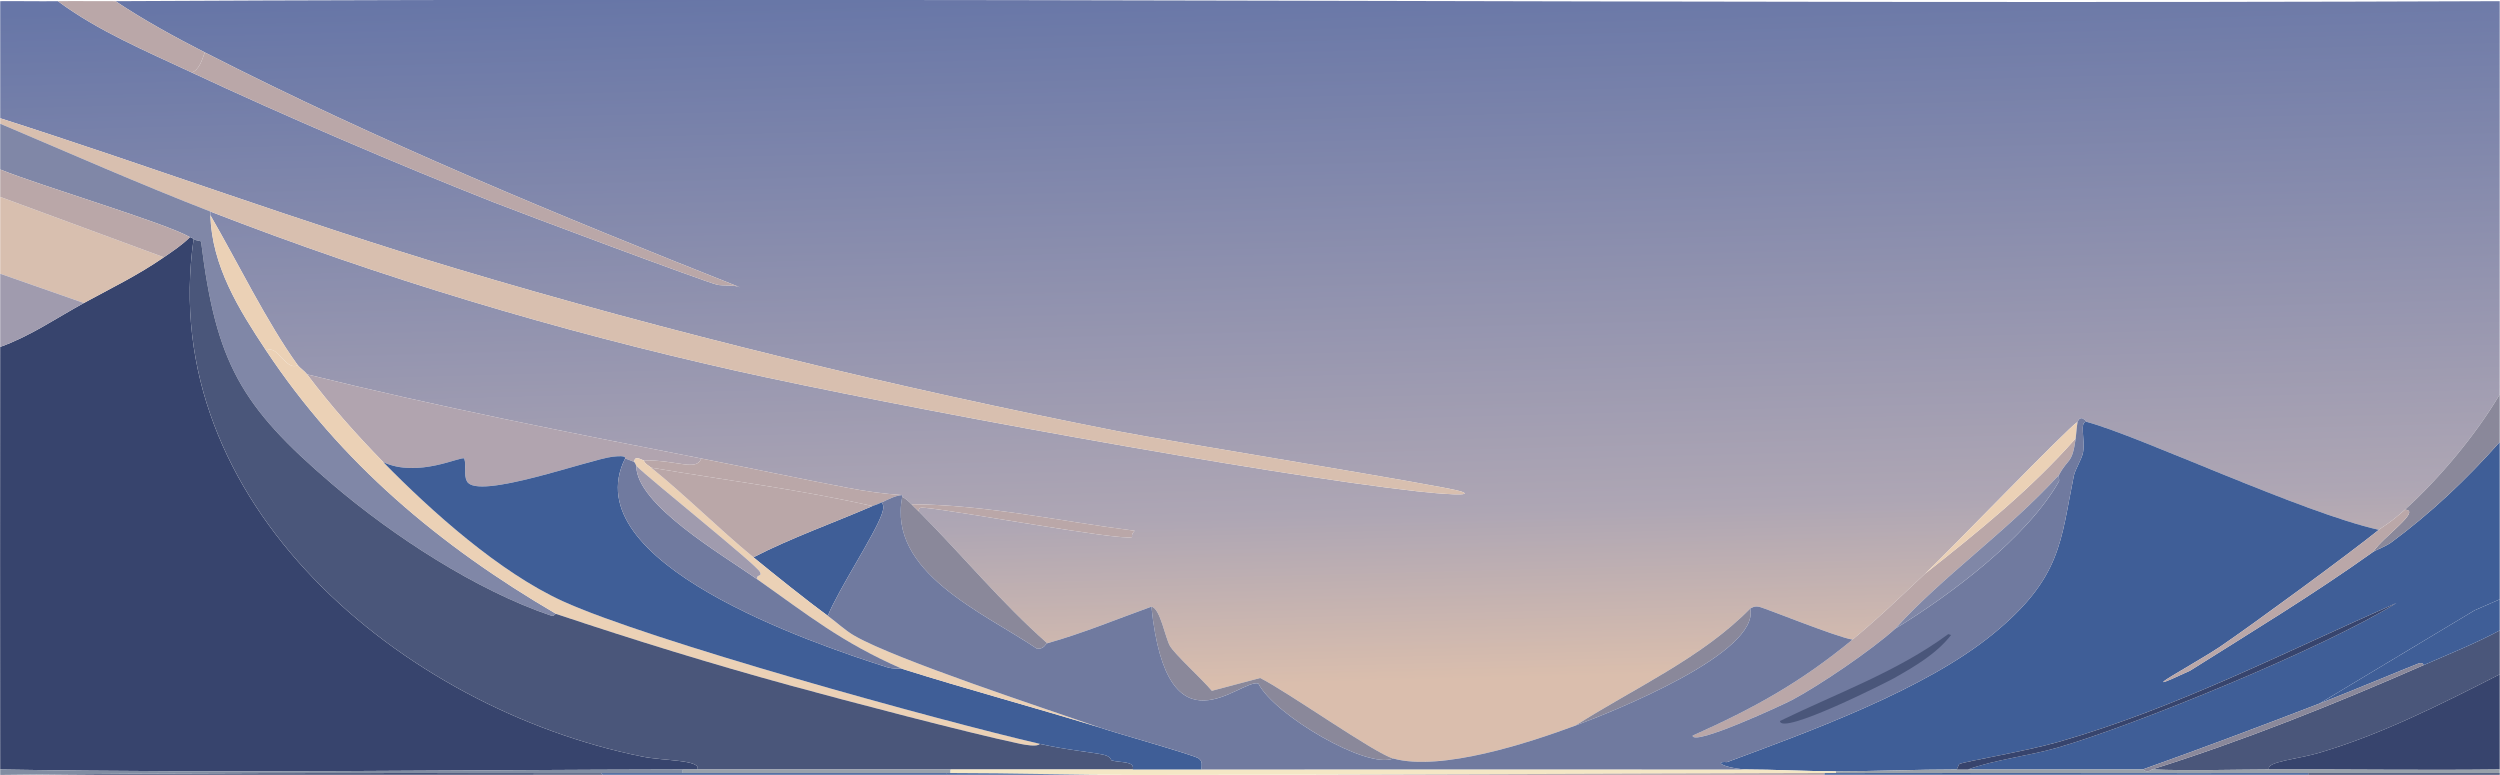 <?xml version="1.0" encoding="UTF-8"?>
<svg id="Layer_1" xmlns="http://www.w3.org/2000/svg" xmlns:xlink="http://www.w3.org/1999/xlink" viewBox="0 0 1920 595">
  <defs>
    <style>
      .cls-1 {
        fill: #37446d;
      }

      .cls-2 {
        fill: #818da2;
      }

      .cls-3 {
        fill: #ebd1b6;
      }

      .cls-4 {
        fill: #b1a4af;
      }

      .cls-5 {
        fill: #3f5e97;
      }

      .cls-6 {
        fill: #f4e7c5;
      }

      .cls-7 {
        fill: #d8bfaf;
      }

      .cls-8 {
        fill: #baa7a8;
      }

      .cls-9 {
        fill: #99a1aa;
      }

      .cls-10 {
        fill: #4a567a;
      }

      .cls-11 {
        fill: #707a9f;
      }

      .cls-12 {
        fill: #a09bae;
      }

      .cls-13 {
        fill: #8a889a;
      }

      .cls-14 {
        fill: #8087a7;
      }

      .cls-15 {
        fill: url(#linear-gradient);
      }

      .cls-16 {
        fill: #ab979c;
      }
    </style>
    <linearGradient id="linear-gradient" x1="958.38" y1="-14.47" x2="973.85" y2="573.02" gradientUnits="userSpaceOnUse">
      <stop offset="0" stop-color="#6776a7"/>
      <stop offset=".7" stop-color="#aea6b4"/>
      <stop offset=".92" stop-color="#dabead"/>
    </linearGradient>
  </defs>
  <g id="Generative_Object">
    <path class="cls-15" d="M44.44.9c31.08,23.04,67.82,38.38,102.84,54.79,69.6,32.62,160.29,71.5,232.1,99.75,22.65,8.91,162.48,61.18,171.39,63.22,5.17,1.18,12.47-.26,17.85,2.11-139.36-55.16-278.04-112.4-411.34-180.53C134.15,28.41,110.3,15.34,88.72.9c610.29-3.3,1220.76,2.47,1831.06,0,.09,100.66-.12,201.39,0,302.05-18.2,30.8-46.25,64.46-72.84,88.51-11.24,10.16-17.21,13.2-20,15.45-58.73-13.1-183.19-71.79-224.24-82.89-.22-.06-.59-1.25-3.57-2.81-2.72-.38-3.37,2.7-3.57,2.81-7.17,4.18-99.43,99.99-117.12,116.61-18.21,17.11-36.37,34.69-55.7,50.58-12.7-2.02-68.33-24.8-72.13-25.29-3.88-.5-4.69.74-6.43,1.4-37.21,38.01-89.29,61.23-134.26,89.91-35.52,13.19-103.25,35.4-139.97,25.29-14.23-3.92-81.54-51.57-102.12-61.81l-37.14,9.83c-7.35-8.89-28.31-27.83-32.14-34.42-3.75-6.46-7.5-29.12-14.28-30.21-26.53,9.54-52.74,20.49-79.98,28.1-35.35-31.19-65.28-67.72-98.55-101.15-.65-3.33,1.47-3.11,5-2.81,22.37,1.91,150.17,25.42,158.54,22.48.69-.24-1.21-1.41,2.14-4.92-56.95-7.19-113.87-19.99-171.39-20.37-2.23-2.23-4.27-4.22-7.14-5.62v-1.4c-14.53-1-27.49-2.83-42.13-5.62-37.4-7.14-74.76-15.16-112.12-22.48-101.39-19.87-202.56-39.77-302.8-64.62-1.94-2.58-5.68-5.02-7.14-7.02-23.4-32.23-46.92-80.4-67.13-115.2v-2.81c130.97,50.88,265.96,91.38,403.49,122.23,120.37,27,406.25,79.58,524.18,92.72,16.88,1.88,44.65,4.01,32.85,0-12.68-4.31-222.85-38.21-264.23-46.36-168.58-33.19-344.19-75.76-508.47-125.03C231.94,170.79,116.86,128.16.17,90.81.33,60.87.04,30.85.17.9c14.73-.15,29.55.2,44.28,0Z"/>
    <path class="cls-1" d="M148.71,183.54c-29.24,202.47,160.19,360.51,344.93,397.58,16.87,3.38,44.49,2.26,42.13,9.83-3.8,0-7.63,0-11.43,0-174.78.28-349.37,3.04-524.18,0-.06-108.15-.13-216.38,0-324.53,23.07-8.24,43.07-22.13,64.27-33.72,21.38-11.68,41.07-21.08,61.42-35.12,6.92-4.78,14.07-9.44,20-15.45.14.08.56-.27,2.86,1.4Z"/>
    <path class="cls-5" d="M1602.7,324.02c41.05,11.1,165.51,69.79,224.24,82.89-22.66,18.32-97.33,73.06-122.12,89.91-16.46,11.19-73.74,42.04-22.85,18.26,47.47-29.9,95.06-58.74,140.69-91.32,1.53-1.09,9.84-4.28,13.57-7.02,30.74-22.63,58.33-48.86,83.55-77.27.04,40.25-.03,80.57,0,120.82l-19.28,8.43-119.26,71.65c-45.05,17.33-90.2,34.36-135.69,50.58-44.73.07-89.53.03-134.26,0,21.84-7.79,46.49-10.27,69.27-16.86,59.48-17.21,205.37-76.86,259.95-110.99-85.51,37.54-169.61,80.92-259.95,106.77-24.62,7.05-72.27,15.06-75.7,16.86-.63.33-1.08,2.59-2.14,4.21-30.77-.02-62.02,1.43-92.84,1.4-23.17-.02-46.69-1.39-69.99-1.4-17.25-1.42-23.59-6.47-13.57-5.62,63.59-23.61,152.09-55.64,204.24-98.34,52.87-43.28,51.92-71.5,62.13-121.52,1.05-5.14,6.17-12.71,7.14-18.26,1.65-9.46-3.1-24.21,2.86-23.18Z"/>
    <path class="cls-10" d="M461.5,593.76l6.43,5.62c31.02.26,241.46,3.84,253.52,0,6.56,1.88,6.95,2.63,5,9.83-82.57,2.38-50.33,5.06,9.28,5.62,3.32.03,6.68-.02,10,0-15.27,8.48-49.52-4.86-48.56,9.83-2.29.34-3.07-.27-5.71,1.4-5.17,3.27-2.39,6.92-5.71,11.24-6.68,8.67-8.13,6.91-11.43,11.24-1.73,2.27-1.33,2.68-1.43,2.81-53.68-2.57-107.65-1.4-161.4-1.4.63-4.16-19.9-2.49-38.56-4.21-41.76-3.86-21.32-3.92-27.85-8.43-4.62-3.19-98.02.52-112.83,0-12.35-.43-24.72-1.05-37.14-1.4-1.29-.04-.14-4.18-1.43-4.21-97.69-2.62-195.8,1.96-293.51,0,0-.92,0-1.89,0-2.81h426.34l5-11.94L.17,614.84c0-1.86,0-3.76,0-5.62l409.2,1.4.71-16.86c17.12,0,34.3-.02,51.42,0Z"/>
    <path class="cls-7" d="M161.56,162.46C107.19,141.34,53.82,117.77.17,95.03c0-1.39,0-2.82,0-4.21,116.69,37.34,231.78,79.97,349.21,115.2,164.28,49.28,339.89,91.84,508.47,125.03,41.38,8.15,251.55,42.05,264.23,46.36,11.8,4.01-15.97,1.88-32.85,0-117.93-13.15-403.8-65.72-524.18-92.72-137.53-30.85-272.51-71.35-403.49-122.23Z"/>
    <path class="cls-14" d="M161.56,162.46v2.81c1.16,39.06,21.84,72.31,42.85,103.96,57.23,86.21,133.36,150.08,222.81,202.3-1.09-.36-1.75,2.02-3.57,1.4-58.19-19.58-122.07-61.55-168.54-101.15-70.35-59.95-89.19-93.38-100.69-186.15-.6-1-3.34-.37-5.71-2.11-2.29-1.67-2.72-1.32-2.86-1.4C127.49,171.37,31.02,142.73.17,130.15c.04-11.69-.06-23.44,0-35.12,53.66,22.74,107.03,46.31,161.4,67.43Z"/>
    <path class="cls-10" d="M1919.78,517.9c-44.81,22.78-90.73,46.17-139.26,60.41-16.89,4.96-40.45,6.62-37.85,12.64-29.99.11-59.94,1.11-89.98,0,71.19-22.45,140.33-50.16,208.53-80.08,19.66-8.62,39.63-16.56,58.56-26.69,0,11.22,0,22.5,0,33.72Z"/>
    <path class="cls-1" d="M410.08,593.76l-.71,16.86L.17,609.22c0-4.67,0-9.38,0-14.05,136.37-1.69,273.11-1.45,409.92-1.4Z"/>
    <path class="cls-1" d="M1919.78,593.76c0,5.6,0,11.26,0,16.86-164.83-1.1-329.19-.56-494.18-1.4-9.94-.05-19.98.05-29.99,0-20.84-2.34-7.91-3.62-10-6.32-3.14-4.07-17.04-2.99,21.42-3.51,120.22-1.63,241.44,3.96,362.07,1.4,3.88-2.1,4.02-2.35,3.57-7.02h147.11Z"/>
    <path class="cls-1" d="M1919.78,590.95c-59.14.71-118.07-.22-177.11,0-2.6-6.03,20.96-7.69,37.85-12.64,48.53-14.24,94.45-37.63,139.26-60.41.01,24.33.01,48.73,0,73.05Z"/>
    <path class="cls-7" d="M125.86,197.58c-20.34,14.04-40.03,23.44-61.42,35.12L.17,210.23c.04-19.65-.05-39.36,0-59.01l125.69,46.36Z"/>
    <path class="cls-8" d="M145.85,182.13c-5.92,6.02-13.07,10.68-20,15.45L.17,151.22c.02-7-.03-14.07,0-21.07,30.86,12.58,127.32,41.22,145.68,51.98Z"/>
    <path class="cls-8" d="M88.72.9c21.58,14.44,45.43,27.51,68.56,39.34-2,5.56-4.35,13.55-10,15.45C112.26,39.28,75.53,23.94,44.44.9c14.73-.2,29.54.08,44.28,0Z"/>
    <path class="cls-5" d="M1919.78,484.18c-18.93,10.14-38.9,18.07-58.56,26.69.12-1.78-2.44-1.78-3.57-1.4-3.91,1.31-55,22.67-76.41,30.91l119.26-71.65,19.28-8.43c0,7.94,0,15.94,0,23.88Z"/>
    <path class="cls-13" d="M1919.78,339.48c-25.22,28.4-52.82,54.64-83.55,77.27-3.73,2.75-12.04,5.93-13.57,7.02,6.88-10.98,37.71-32.01,24.28-32.31,26.6-24.04,54.64-57.71,72.84-88.51.01,12.16-.01,24.37,0,36.53Z"/>
    <path class="cls-12" d="M64.44,232.71c-21.2,11.59-41.2,25.47-64.27,33.72.02-18.71-.04-37.49,0-56.2l64.27,22.48Z"/>
    <path class="cls-2" d="M524.35,590.95v2.81c-20.92-.03-41.92.02-62.84,0-17.12-.02-34.3,0-51.42,0-136.8-.04-273.54-.29-409.92,1.4,0-1.39,0-2.82,0-4.21,174.81,3.04,349.4.28,524.18,0Z"/>
    <path class="cls-9" d="M1502.72,590.95c2.84,0,5.72,0,8.57,0,44.73.03,89.53.07,134.26,0,1.28,0,2.73,3.21,7.14,0,30.04,1.11,60,.11,89.98,0,59.04-.22,117.96.71,177.11,0,0,.92,0,1.89,0,2.81h-147.11c-120.9.18-241.88-.24-362.78,0v-1.4c30.82.02,62.07-1.42,92.84-1.4Z"/>
    <path class="cls-4" d="M538.63,352.12c-4.13,10.05-17.54,1.26-44.28,1.4-1.18,0-7.4-4.5-7.14,1.4-.23-.3-6.16-2.51-7.14-2.81-.52-.16,2.36-2.68-9.28-1.4-17.62,1.93-104.27,33.79-112.12,18.97-2.93-5.53-.21-11.91-2.14-17.56-2.46-1.99-35.62,15.17-62.13,2.81-20.83-21.3-40.69-43.66-58.56-67.43,100.24,24.85,201.41,44.76,302.8,64.62Z"/>
    <path class="cls-3" d="M228.69,280.47c1.46,2.01,5.2,4.44,7.14,7.02,17.87,23.77,37.73,46.13,58.56,67.43,37.22,38.07,89.37,84.63,137.83,106.77,65.92,30.12,288,91.41,366.35,109.58-1.65,2.57-11.8.67-15,0-38.42-8.02-134.86-33.37-177.11-44.96-60.22-16.52-120.11-34.97-179.25-54.79-89.46-52.23-165.59-116.1-222.81-202.3,8.95-5.07,15.05,16.07,24.28,11.24Z"/>
    <path class="cls-8" d="M147.28,55.69c5.65-1.91,8-9.9,10-15.45,133.3,68.13,271.99,125.37,411.34,180.53-5.38-2.36-12.68-.92-17.85-2.11-8.91-2.04-148.75-54.31-171.39-63.22-71.8-28.25-162.5-67.13-232.1-99.75Z"/>
    <path class="cls-8" d="M1581.27,364.77c-39.38,43.06-88.69,77.21-125.69,118.01-17.79,16.12-57.93,43.47-79.27,54.79-6.13,3.25-76.03,35.78-76.41,27.4,47.67-21.36,82.4-40.54,122.83-73.76,19.33-15.88,37.49-33.47,55.7-50.58,40.68-32.13,81.45-65.01,115.69-103.96-2.79,20.22-5.7,14.67-12.85,28.1Z"/>
    <path class="cls-13" d="M700.02,387.24c1.89,1.89,3.86,3.75,5.71,5.62,33.27,33.43,63.2,69.96,98.55,101.15-1.37.38-2.27,4.58-7.86,4.21-41.55-27.99-114.84-58.61-103.55-116.61,2.87,1.4,4.91,3.39,7.14,5.62Z"/>
    <path class="cls-13" d="M1069.95,582.52c-19.94,8.61-91.47-33.59-103.55-57.6-13.73-4.02-70.03,58.48-82.13-59.01,6.78,1.09,10.53,23.74,14.28,30.21,3.82,6.59,24.79,25.53,32.14,34.42l37.14-9.83c20.58,10.25,87.89,57.89,102.12,61.81Z"/>
    <path class="cls-8" d="M538.63,352.12c37.36,7.32,74.72,15.34,112.12,22.48,14.64,2.79,27.6,4.62,42.13,5.62-5.62.42-10.77,3.37-15.71,5.62-4.25,1.93-6.35,2.47-7.14,2.81-55.87-12.72-113.4-19.96-169.97-29.5-2.03-1.65-4.76-2.93-5.71-5.62,26.73-.14,40.15,8.64,44.28-1.4Z"/>
    <path class="cls-8" d="M1822.65,423.77c-45.62,32.58-93.22,61.42-140.69,91.32-50.89,23.78,6.39-7.07,22.85-18.26,24.79-16.85,99.46-71.6,122.12-89.91,2.79-2.26,8.76-5.29,20-15.45,13.42.3-17.4,21.34-24.28,32.31Z"/>
    <path class="cls-3" d="M228.69,280.47c-9.23,4.83-15.33-16.31-24.28-11.24-21.01-31.65-41.69-64.9-42.85-103.96,20.21,34.8,43.73,82.98,67.13,115.2Z"/>
    <path class="cls-13" d="M1209.92,557.24c44.97-28.68,97.05-51.9,134.26-89.91,7.58,34.2-105.74,79.33-134.26,89.91Z"/>
    <path class="cls-3" d="M1595.56,324.02c-.76,4.12-.85,8.45-1.43,12.64-34.25,38.95-75.01,71.83-115.69,103.96,17.69-16.62,109.95-112.43,117.12-116.61Z"/>
    <path class="cls-8" d="M705.74,392.86c-1.86-1.87-3.83-3.73-5.71-5.62,57.53.38,114.44,13.18,171.39,20.37-3.35,3.5-1.45,4.67-2.14,4.92-8.37,2.94-136.17-20.57-158.54-22.48-3.53-.3-5.65-.52-5,2.81Z"/>
    <path class="cls-10" d="M427.22,471.54c59.14,19.82,119.03,38.27,179.25,54.79,42.25,11.59,138.69,36.94,177.11,44.96,3.2.67,13.35,2.57,15,0,20.03,4.65,41.64,6.54,49.28,8.43,5.4,1.34,5.37,4.11,5.71,4.21,6.67,2.04,18.16.32,16.43,7.02-46.63,0-93.34-.03-139.97,0-64.64.04-129.53-.1-194.25,0,2.35-7.57-25.27-6.45-42.13-9.83-184.74-37.07-374.17-195.11-344.93-397.58,2.38,1.73,5.12,1.11,5.71,2.11,11.5,92.77,30.35,126.2,100.69,186.15,46.47,39.6,110.35,81.57,168.54,101.15,1.82.61,2.48-1.77,3.57-1.4Z"/>
    <path class="cls-9" d="M535.77,590.95c64.71-.1,129.61.04,194.25,0v2.81c-.94,0-1.92,0-2.86,0-67.58-.04-135.24.08-202.82,0v-2.81c3.8,0,7.63,0,11.43,0Z"/>
    <path class="cls-6" d="M869.99,590.95c17.59,0,35.25,0,52.85,0,138.99-.02,278.06-.1,417.06,0,23.3.02,46.82,1.39,69.99,1.4v1.4c-2.84,0-5.72,0-8.57,0-175.63.34-351.36,1.41-527.04,1.4-48.05,0-96.29-1.38-144.26-1.4v-2.81c46.63-.03,93.34,0,139.97,0Z"/>
    <path class="cls-1" d="M1511.29,590.95c-2.84,0-5.72,0-8.57,0,1.07-1.62,1.51-3.88,2.14-4.21,3.42-1.8,51.08-9.81,75.7-16.86,90.34-25.85,174.44-69.23,259.95-106.77-54.58,34.12-200.46,93.77-259.95,110.99-22.78,6.59-47.44,9.07-69.27,16.86Z"/>
    <path class="cls-13" d="M1861.22,510.87c-68.2,29.92-137.34,57.62-208.53,80.08-4.41,3.21-5.86,0-7.14,0,45.49-16.22,90.63-33.25,135.69-50.58,21.41-8.23,72.5-29.6,76.41-30.91,1.13-.38,3.69-.37,3.57,1.4Z"/>
    <path class="cls-5" d="M730.02,593.76c47.97.03,96.21,1.4,144.26,1.4-.09.9.18,1.97,0,2.81-1.08,4.99.7,2.27,17.14,2.81l-3.57,5.62,22.14,1.4c-27.52,1.76-55.32,2.46-82.84,2.81-13.01.17-86.41-1.45-90.7,0-1.26.43-.59,3.05-.71,4.21-59.62-.56-91.85-3.24-9.28-5.62,1.95-7.21,1.56-7.96-5-9.83,3.57-1.14,6.81-1.35,5.71-5.62.94,0,1.92,0,2.86,0Z"/>
    <path class="cls-5" d="M524.35,593.76c67.58.08,135.24-.04,202.82,0,1.09,4.27-2.14,4.48-5.71,5.62-12.06,3.84-222.5.26-253.52,0l-6.43-5.62c20.92.02,41.92-.03,62.84,0Z"/>
    <path class="cls-16" d="M1401.31,593.76c-1.38,6.05,3.24,1.57,5.71,5.62-38.47.52-24.56-.55-21.42,3.51,2.08,2.7-10.84,3.99,10,6.32-5.73-.03-11.42.03-17.14,0-32.72-.17-65.12.21-97.84,0-.26,0-4.03-2.81-4.28-2.81-122-.77-244.35-.54-366.35,1.4l-22.14-1.4,3.57-5.62c101.4,3.35,203.46-2.51,304.94,0v-2.81h-322.08c.18-.84-.09-1.91,0-2.81,175.67,0,351.4-1.06,527.04-1.4Z"/>
    <path class="cls-5" d="M1409.88,593.76c120.9-.24,241.88.18,362.78,0,.45,4.68.31,4.92-3.57,7.02-120.63,2.56-241.85-3.03-362.07-1.4-2.48-4.05-7.09.43-5.71-5.62,2.84,0,5.72,0,8.57,0Z"/>
    <path class="cls-5" d="M480.07,352.12c-39.81,79.81,144.6,142.21,200.67,160.16,5.7,1.82,11,1.05,12.14,1.4,50.18,15.84,101.1,29.47,151.4,44.96,12.25,4.25,73.35,21.34,76.41,23.88,3.18,2.64,2.06,4.89,2.14,8.43-17.59,0-35.25,0-52.85,0,1.74-6.71-9.76-4.99-16.43-7.02-.34-.1-.31-2.88-5.71-4.21-7.64-1.89-29.24-3.78-49.28-8.43-78.35-18.17-300.44-79.47-366.35-109.58-48.45-22.14-100.61-68.7-137.83-106.77,26.51,12.36,59.67-4.8,62.13-2.81,1.93,5.65-.79,12.03,2.14,17.56,7.85,14.83,94.5-17.03,112.12-18.97,11.65-1.28,8.77,1.25,9.28,1.4Z"/>
    <path class="cls-5" d="M635.75,472.94c-14.68-10.66-42.52-32.91-57.13-44.96,29.16-14.96,60.97-26.21,91.41-39.34.79-.34,2.9-.88,7.14-2.81,2.15,2.75.95,6.39,0,9.13-5.34,15.42-33.34,57.94-41.42,77.97Z"/>
    <path class="cls-3" d="M494.35,353.53c.96,2.69,3.68,3.97,5.71,5.62,27.15,21.97,51.63,46.65,78.56,68.84,14.61,12.04,42.45,34.3,57.13,44.96,6.92,5.02,13.14,11.13,20.71,15.45,32.04,18.31,145.44,55.54,187.82,70.24-50.29-15.48-101.22-29.11-151.4-44.96-46.63-20.35-72.71-41.62-111.41-68.84-.84-4.02,4.1-1.58,2.14-5.62-2.72-5.59-83.94-70.55-94.98-81.48-.23-.87-.92-2.14-1.43-2.81-.26-5.9,5.96-1.4,7.14-1.4Z"/>
    <path class="cls-14" d="M1455.58,482.78c37-40.8,86.31-74.95,125.69-118.01-.5.93.5,4.03,0,4.92-24.68,43.36-83.01,86.93-125.69,113.09Z"/>
    <g>
      <path class="cls-11" d="M1602.7,324.02c-5.96-1.03-1.2,13.72-2.86,23.18-.97,5.55-6.09,13.12-7.14,18.26-10.21,50.02-9.26,78.24-62.13,121.52-52.16,42.7-140.66,74.73-204.24,98.34-10.02-.85-3.68,4.2,13.57,5.62-138.99-.1-278.06-.02-417.06,0-.09-3.54,1.03-5.79-2.14-8.43-3.06-2.54-64.16-19.63-76.41-23.88-42.38-14.7-155.78-51.93-187.82-70.24-7.57-4.32-13.79-10.43-20.71-15.45,8.08-20.03,36.08-62.55,41.42-77.97.95-2.74,2.15-6.38,0-9.13,4.94-2.25,10.09-5.2,15.71-5.62v1.4c-11.29,58,62,88.62,103.55,116.61,5.58.36,6.48-3.83,7.86-4.21,27.24-7.61,53.45-18.56,79.98-28.1,12.1,117.49,68.4,54.98,82.13,59.01,12.08,24.01,83.61,66.21,103.55,57.6,36.72,10.12,104.45-12.1,139.97-25.29,28.52-10.59,141.83-55.71,134.26-89.91,1.74-.67,2.54-1.9,6.43-1.4,3.8.49,59.43,23.27,72.13,25.29-40.44,33.22-75.16,52.39-122.83,73.76.38,8.38,70.28-24.14,76.41-27.4,21.34-11.32,61.48-38.67,79.27-54.79,42.68-26.16,101-69.73,125.69-113.09.5-.89-.5-3.99,0-4.92,7.16-13.43,10.06-7.88,12.85-28.1.58-4.19.67-8.52,1.43-12.64.2-.11.85-3.19,3.57-2.81,2.99,1.55,3.35,2.75,3.57,2.81Z"/>
      <path class="cls-10" d="M1496.29,486.99l2.14.7c-11.12,14.37-27.78,24.02-43.56,33.01-5.16,2.95-87.27,44.5-87.84,33.01,43.48-21.2,90.14-37.86,129.26-66.73Z"/>
    </g>
    <path class="cls-11" d="M487.21,354.93c.5.67,1.2,1.94,1.43,2.81.02,29.83,65.51,67.89,92.84,87.1,38.7,27.22,64.77,48.49,111.41,68.84-1.14-.36-6.44.42-12.14-1.4-56.07-17.95-240.49-80.35-200.67-160.16.98.3,6.91,2.51,7.14,2.81Z"/>
    <path class="cls-8" d="M670.03,388.65c-30.44,13.13-62.25,24.38-91.41,39.34-26.92-22.19-51.41-46.87-78.56-68.84,56.56,9.55,114.09,16.78,169.97,29.5Z"/>
    <path class="cls-12" d="M581.48,444.84c-27.33-19.22-92.82-57.28-92.84-87.1,11.04,10.93,92.27,75.89,94.98,81.48,1.96,4.04-2.99,1.6-2.14,5.62Z"/>
  </g>
</svg>